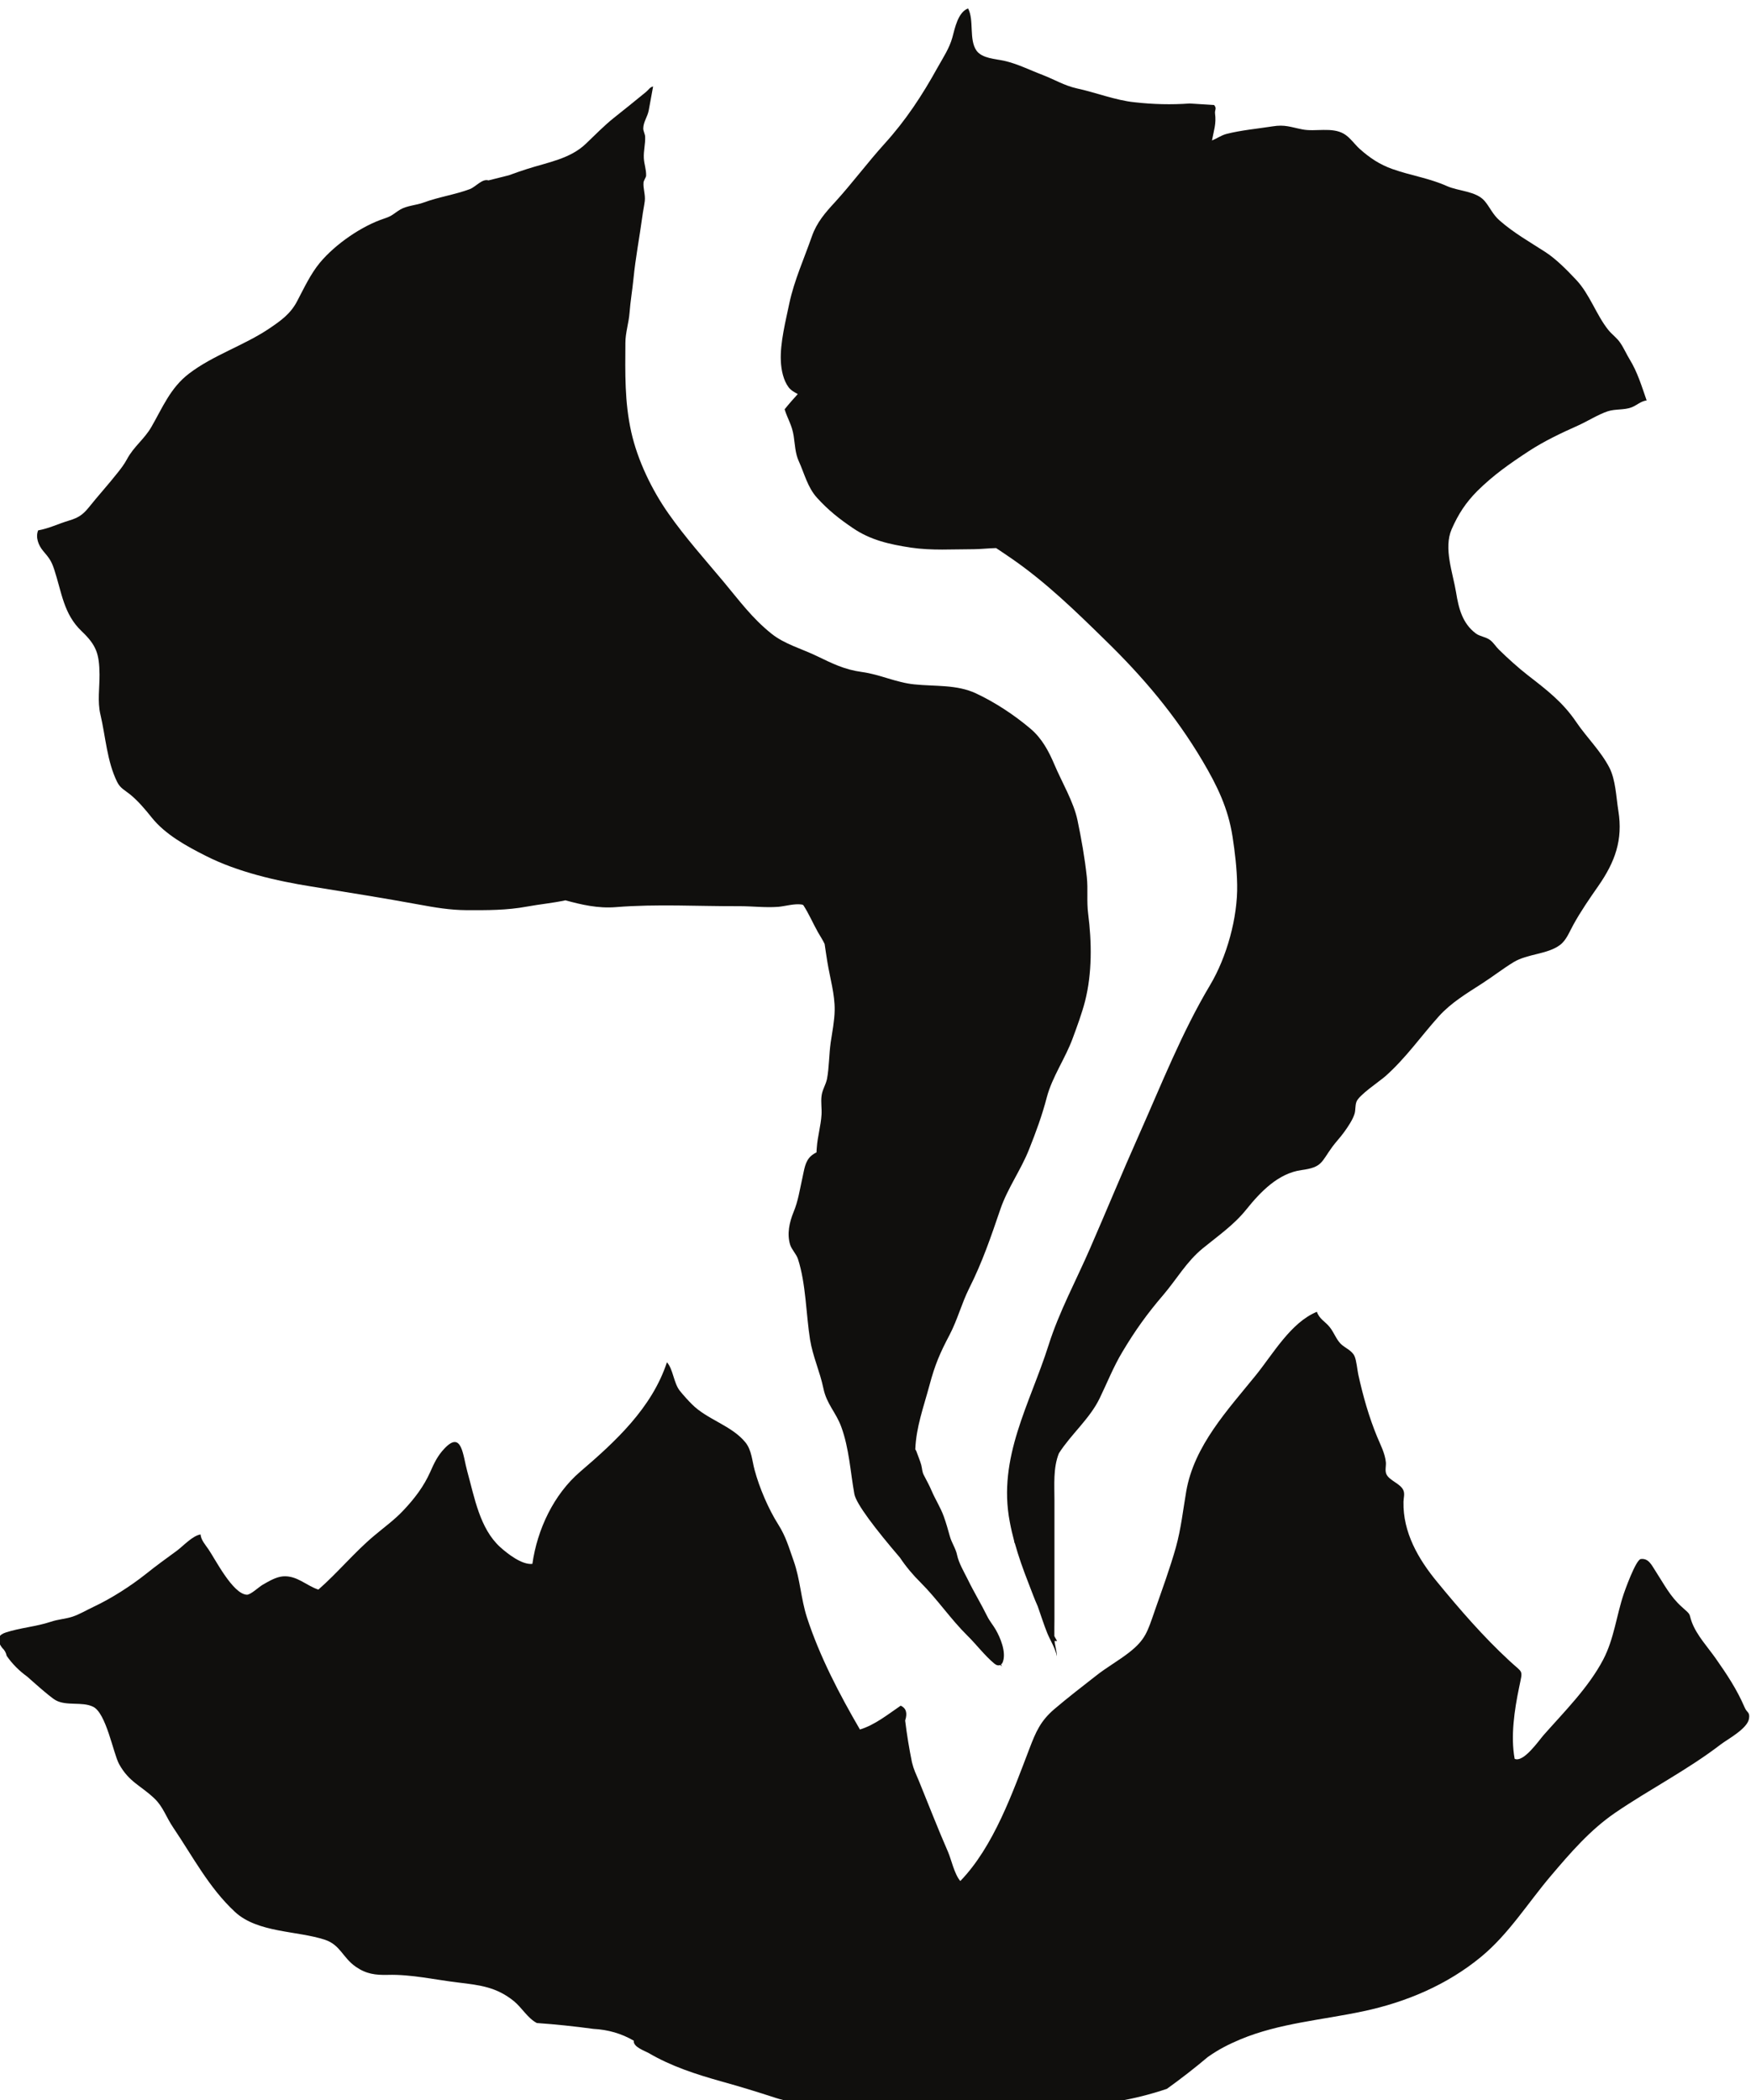 <?xml version="1.0" encoding="UTF-8" standalone="no"?>
<!-- Created with Inkscape (http://www.inkscape.org/) -->

<svg
   width="20.005"
   height="24"
   viewBox="0 0 5.293 6.35"
   version="1.1"
   id="svg57794"
   inkscape:version="1.2.1 (9c6d41e4, 2022-07-14)"
   sodipodi:docname="silence-and-mystery.svg"
   xmlns:inkscape="http://www.inkscape.org/namespaces/inkscape"
   xmlns:sodipodi="http://sodipodi.sourceforge.net/DTD/sodipodi-0.dtd"
   xmlns="http://www.w3.org/2000/svg"
   xmlns:svg="http://www.w3.org/2000/svg">
  <sodipodi:namedview
     id="namedview57796"
     pagecolor="#505050"
     bordercolor="#eeeeee"
     borderopacity="1"
     inkscape:showpageshadow="0"
     inkscape:pageopacity="0"
     inkscape:pagecheckerboard="0"
     inkscape:deskcolor="#505050"
     inkscape:document-units="mm"
     showgrid="false"
     inkscape:zoom="0.7046647"
     inkscape:cx="-42.573439"
     inkscape:cy="190.87092"
     inkscape:window-width="1390"
     inkscape:window-height="941"
     inkscape:window-x="0"
     inkscape:window-y="25"
     inkscape:window-maximized="0"
     inkscape:current-layer="layer1" />
  <defs
     id="defs57791">
    <clipPath
       clipPathUnits="userSpaceOnUse"
       id="clipPath55285">
      <path
         d="m 65.075,422.72 h 24.7 v 24.699 h -24.7 z"
         id="path55283" />
    </clipPath>
  </defs>
  <g
     inkscape:label="Layer 1"
     inkscape:groupmode="layer"
     id="layer1"
     transform="translate(-116.379,-98.203)">
    <g
       id="g55279"
       transform="matrix(0.286,0,0,-0.286,96.949,225.872)">
      <g
         id="g55281"
         clip-path="url(#clipPath55285)">
        <g
           id="g55287"
           transform="translate(86.377,428.344)">
          <path
             d="m 0,0 c -0.082,0.191 -0.186,0.347 -0.305,0.517 -0.084,0.12 -0.201,0.245 -0.253,0.384 -0.036,0.098 0.001,0.068 -0.106,0.162 -0.124,0.11 -0.192,0.247 -0.28,0.382 C -0.983,1.504 -1.015,1.58 -1.098,1.569 -1.151,1.562 -1.271,1.223 -1.278,1.201 -1.356,0.969 -1.38,0.726 -1.495,0.506 -1.65,0.211 -1.904,-0.042 -2.124,-0.291 c -0.051,-0.058 -0.213,-0.295 -0.307,-0.252 -0.044,0.24 -0.002,0.519 0.047,0.754 0.04,0.198 0.047,0.143 -0.102,0.282 -0.276,0.255 -0.526,0.544 -0.764,0.834 -0.199,0.241 -0.363,0.524 -0.356,0.848 10e-4,0.041 0.016,0.084 -0.002,0.123 -0.031,0.069 -0.146,0.1 -0.178,0.167 C -3.804,2.503 -3.789,2.551 -3.792,2.591 -3.801,2.685 -3.847,2.772 -3.883,2.858 -3.972,3.073 -4.034,3.294 -4.084,3.521 -4.093,3.562 -4.103,3.669 -4.123,3.713 -4.151,3.776 -4.227,3.801 -4.271,3.846 -4.32,3.898 -4.338,3.96 -4.385,4.02 -4.431,4.079 -4.496,4.106 -4.521,4.183 -4.796,4.071 -4.985,3.737 -5.166,3.513 -5.464,3.145 -5.818,2.768 -5.902,2.286 -5.936,2.087 -5.957,1.89 -6.011,1.695 -6.074,1.471 -6.157,1.246 -6.234,1.025 -6.313,0.796 -6.334,0.717 -6.505,0.582 -6.618,0.494 -6.745,0.423 -6.856,0.335 -7.004,0.219 -7.154,0.104 -7.298,-0.019 -7.442,-0.143 -7.491,-0.256 -7.559,-0.434 -7.736,-0.896 -7.936,-1.469 -8.29,-1.835 c -0.063,0.073 -0.096,0.23 -0.129,0.306 -0.109,0.249 -0.206,0.501 -0.309,0.753 -0.033,0.079 -0.053,0.115 -0.073,0.196 -0.03,0.147 -0.054,0.294 -0.072,0.442 0.026,0.079 0.01,0.131 -0.047,0.157 -0.135,-0.092 -0.273,-0.204 -0.431,-0.252 -0.217,0.373 -0.426,0.773 -0.56,1.185 -0.064,0.198 -0.071,0.403 -0.141,0.599 -0.052,0.146 -0.081,0.255 -0.162,0.383 -0.104,0.164 -0.2,0.389 -0.25,0.576 -0.027,0.098 -0.031,0.21 -0.097,0.292 -0.144,0.178 -0.406,0.242 -0.565,0.403 -0.037,0.036 -0.092,0.097 -0.128,0.142 -0.066,0.082 -0.072,0.233 -0.137,0.302 -0.158,-0.481 -0.543,-0.837 -0.916,-1.156 -0.281,-0.241 -0.454,-0.61 -0.506,-0.975 -0.109,-0.013 -0.264,0.108 -0.34,0.177 -0.217,0.197 -0.272,0.527 -0.348,0.8 -0.047,0.169 -0.056,0.438 -0.241,0.243 -0.072,-0.076 -0.109,-0.153 -0.15,-0.247 -0.069,-0.155 -0.167,-0.283 -0.283,-0.406 -0.094,-0.101 -0.206,-0.181 -0.31,-0.269 -0.21,-0.176 -0.383,-0.389 -0.59,-0.57 -0.128,0.042 -0.226,0.151 -0.374,0.14 -0.075,-0.006 -0.152,-0.053 -0.215,-0.089 -0.041,-0.024 -0.128,-0.107 -0.167,-0.105 -0.148,0.007 -0.332,0.372 -0.405,0.479 -0.031,0.046 -0.08,0.099 -0.084,0.158 -0.085,-0.013 -0.181,-0.12 -0.248,-0.17 -0.112,-0.082 -0.222,-0.161 -0.33,-0.248 -0.163,-0.129 -0.361,-0.256 -0.547,-0.344 -0.075,-0.035 -0.154,-0.083 -0.231,-0.108 -0.07,-0.023 -0.15,-0.027 -0.227,-0.053 -0.156,-0.052 -0.323,-0.063 -0.478,-0.114 -0.06,-0.02 -0.112,-0.062 -0.035,-0.163 0.025,-0.023 0.04,-0.051 0.047,-0.084 0.059,-0.085 0.132,-0.158 0.217,-0.219 0.006,-0.005 0.235,-0.213 0.301,-0.25 0.115,-0.063 0.278,-0.012 0.394,-0.068 0.14,-0.066 0.214,-0.494 0.276,-0.607 0.106,-0.192 0.232,-0.227 0.376,-0.366 0.091,-0.088 0.119,-0.192 0.198,-0.308 0.206,-0.305 0.375,-0.632 0.65,-0.888 0.24,-0.223 0.658,-0.198 0.952,-0.295 0.163,-0.055 0.185,-0.187 0.325,-0.285 0.111,-0.077 0.208,-0.089 0.339,-0.086 0.246,0.007 0.5,-0.052 0.745,-0.081 0.235,-0.028 0.405,-0.049 0.588,-0.197 0.083,-0.068 0.146,-0.181 0.242,-0.231 0.2,-0.014 0.399,-0.035 0.597,-0.062 0.155,-0.008 0.298,-0.049 0.428,-0.125 -0.009,-0.066 0.114,-0.106 0.158,-0.131 0.239,-0.14 0.499,-0.224 0.766,-0.299 0.198,-0.055 0.381,-0.111 0.577,-0.175 0.223,-0.073 0.433,-0.058 0.665,-0.055 0.379,0.004 0.735,-0.047 1.114,-0.047 0.61,-10e-4 1.225,-0.035 1.829,0.066 0.179,0.03 0.353,0.074 0.525,0.132 0.148,0.106 0.292,0.218 0.432,0.336 0.116,0.082 0.219,0.134 0.347,0.188 0.411,0.171 0.859,0.203 1.296,0.296 0.454,0.096 0.889,0.28 1.249,0.578 0.291,0.241 0.492,0.568 0.734,0.853 0.207,0.244 0.415,0.486 0.681,0.668 0.366,0.25 0.762,0.451 1.116,0.723 0.071,0.054 0.282,0.166 0.298,0.272 C 0.057,-0.046 0.025,-0.059 0,0"
             style="fill:#100f0d;fill-opacity:1;fill-rule:nonzero;stroke:none"
             id="path55289" />
        </g>
        <g
           id="g55291"
           transform="translate(76.369,442.229)">
          <path
             d="m 0,0 c -0.043,-0.047 -0.09,-0.1 -0.139,-0.161 0.032,-0.103 0.078,-0.166 0.096,-0.283 0.013,-0.087 0.016,-0.183 0.053,-0.264 0.06,-0.131 0.093,-0.278 0.194,-0.389 0.118,-0.13 0.233,-0.221 0.376,-0.318 0.188,-0.129 0.388,-0.173 0.614,-0.208 0.224,-0.033 0.441,-0.017 0.667,-0.017 0.061,0 0.156,0.01 0.235,0.012 C 2.155,-1.667 2.213,-1.706 2.272,-1.747 2.627,-1.994 2.937,-2.295 3.246,-2.598 3.649,-2.99 3.992,-3.395 4.279,-3.88 4.434,-4.143 4.548,-4.377 4.595,-4.677 4.621,-4.847 4.641,-5.014 4.644,-5.187 4.651,-5.533 4.534,-5.953 4.358,-6.248 4.059,-6.749 3.844,-7.298 3.607,-7.83 3.429,-8.229 3.263,-8.634 3.088,-9.035 2.944,-9.367 2.762,-9.703 2.652,-10.051 2.454,-10.677 2.11,-11.243 2.241,-11.924 c 0.013,-0.071 0.029,-0.136 0.046,-0.201 0.002,-0.006 10e-4,-0.014 0.003,-0.019 10e-4,-0.002 0.003,-0.002 0.004,-0.004 0.04,-0.144 0.088,-0.278 0.145,-0.424 0.034,-0.086 0.061,-0.164 0.097,-0.243 0.034,-0.095 0.063,-0.19 0.101,-0.284 0.03,-0.074 0.09,-0.168 0.101,-0.246 10e-4,0.056 -0.019,0.108 -0.024,0.163 0.009,0 0.018,0 0.027,-10e-4 -0.011,0.018 -0.019,0.035 -0.029,0.052 -0.001,0.062 10e-4,0.125 10e-4,0.186 v 0.783 c 0,0.155 0,0.31 0,0.465 0,0.163 -0.015,0.345 0.047,0.499 0.128,0.201 0.327,0.366 0.431,0.582 0.079,0.163 0.145,0.332 0.24,0.49 0.134,0.225 0.262,0.404 0.433,0.603 0.142,0.167 0.246,0.353 0.417,0.492 0.161,0.132 0.329,0.247 0.46,0.411 0.152,0.189 0.338,0.382 0.582,0.416 0.222,0.03 0.207,0.082 0.329,0.249 0.039,0.052 0.086,0.101 0.125,0.156 0.039,0.054 0.091,0.131 0.109,0.194 0.011,0.042 0.004,0.082 0.019,0.123 0.024,0.07 0.245,0.217 0.304,0.269 0.22,0.195 0.376,0.423 0.567,0.635 0.131,0.145 0.293,0.241 0.454,0.345 0.114,0.073 0.222,0.158 0.337,0.228 0.146,0.088 0.357,0.082 0.488,0.18 0.069,0.051 0.1,0.139 0.142,0.214 0.079,0.144 0.172,0.278 0.266,0.413 0.174,0.251 0.26,0.484 0.21,0.792 -0.023,0.143 -0.028,0.327 -0.095,0.457 -0.091,0.176 -0.24,0.319 -0.351,0.483 -0.142,0.21 -0.313,0.34 -0.509,0.492 C 7.614,-2.893 7.506,-2.795 7.411,-2.702 7.378,-2.67 7.355,-2.629 7.317,-2.6 7.271,-2.566 7.21,-2.563 7.167,-2.531 7.024,-2.424 6.985,-2.264 6.958,-2.097 6.924,-1.89 6.824,-1.63 6.911,-1.429 c 0.071,0.162 0.15,0.282 0.272,0.405 0.171,0.169 0.34,0.287 0.544,0.421 0.164,0.107 0.342,0.191 0.521,0.271 0.1,0.045 0.211,0.116 0.313,0.15 0.079,0.026 0.173,0.012 0.25,0.041 0.058,0.022 0.097,0.065 0.161,0.074 C 8.919,0.085 8.876,0.23 8.793,0.366 8.758,0.423 8.731,0.487 8.693,0.542 8.656,0.597 8.607,0.628 8.566,0.679 8.438,0.84 8.371,1.055 8.228,1.207 8.13,1.311 8.019,1.425 7.901,1.502 7.738,1.607 7.566,1.705 7.419,1.834 7.345,1.898 7.316,1.975 7.259,2.042 7.168,2.147 6.984,2.144 6.861,2.199 6.673,2.283 6.48,2.31 6.285,2.379 6.15,2.427 6.045,2.497 5.939,2.592 5.887,2.639 5.835,2.715 5.773,2.751 5.645,2.826 5.47,2.771 5.334,2.798 5.21,2.822 5.149,2.852 5.017,2.83 4.857,2.805 4.687,2.79 4.53,2.75 4.472,2.734 4.433,2.703 4.378,2.681 4.397,2.786 4.425,2.856 4.41,2.968 4.406,3.006 4.432,3.019 4.4,3.056 4.314,3.061 4.228,3.067 4.143,3.072 3.947,3.058 3.753,3.063 3.56,3.085 3.36,3.105 3.148,3.189 2.948,3.232 2.818,3.261 2.714,3.325 2.59,3.373 2.453,3.425 2.322,3.492 2.179,3.524 2.092,3.543 1.948,3.548 1.889,3.631 1.807,3.748 1.866,3.953 1.8,4.077 1.692,4.036 1.66,3.865 1.634,3.77 1.602,3.655 1.538,3.56 1.477,3.451 1.315,3.158 1.142,2.894 0.915,2.644 0.736,2.446 0.577,2.231 0.397,2.033 0.289,1.916 0.201,1.815 0.149,1.667 0.069,1.437 -0.039,1.198 -0.089,0.96 -0.127,0.778 -0.188,0.538 -0.179,0.351 -0.175,0.252 -0.151,0.144 -0.097,0.072 -0.07,0.037 -0.034,0.019 0,0"
             style="fill:#100f0d;fill-opacity:1;fill-rule:nonzero;stroke:none"
             id="path55293" />
        </g>
        <g
           id="g55295"
           transform="translate(68.509,440.378)">
          <path
             d="M 0,0 C 0.081,-0.245 0.099,-0.473 0.291,-0.656 0.449,-0.806 0.477,-0.897 0.48,-1.113 0.481,-1.251 0.457,-1.4 0.489,-1.535 0.544,-1.766 0.558,-2.032 0.667,-2.251 0.7,-2.317 0.747,-2.336 0.805,-2.383 0.889,-2.452 0.963,-2.54 1.031,-2.625 c 0.142,-0.179 0.366,-0.302 0.57,-0.405 0.338,-0.172 0.75,-0.266 1.119,-0.325 0.382,-0.062 0.758,-0.121 1.138,-0.191 0.166,-0.031 0.33,-0.058 0.498,-0.059 0.22,-10e-4 0.428,-0.002 0.643,0.038 0.136,0.025 0.272,0.037 0.405,0.066 0.173,-0.047 0.344,-0.087 0.533,-0.072 0.435,0.035 0.872,0.008 1.308,0.01 0.137,0 0.269,-0.017 0.408,-0.007 0.077,0.007 0.17,0.036 0.247,0.025 C 7.906,-3.546 7.912,-3.549 7.918,-3.551 7.977,-3.642 8.015,-3.733 8.072,-3.836 8.1,-3.886 8.124,-3.919 8.144,-3.963 8.154,-4.027 8.162,-4.091 8.173,-4.154 8.2,-4.319 8.253,-4.497 8.25,-4.665 8.248,-4.775 8.224,-4.895 8.208,-5.004 8.19,-5.13 8.192,-5.266 8.169,-5.389 8.156,-5.452 8.118,-5.505 8.111,-5.572 8.103,-5.636 8.115,-5.703 8.111,-5.767 8.104,-5.885 8.069,-5.998 8.061,-6.116 8.059,-6.132 8.059,-6.149 8.058,-6.166 8.039,-6.175 8.019,-6.187 8,-6.204 7.936,-6.261 7.929,-6.348 7.909,-6.435 7.88,-6.563 7.865,-6.678 7.815,-6.798 7.771,-6.906 7.745,-7.027 7.779,-7.141 c 0.015,-0.05 0.066,-0.1 0.083,-0.152 0.085,-0.262 0.085,-0.583 0.128,-0.853 0.029,-0.178 0.104,-0.337 0.141,-0.515 0.034,-0.166 0.133,-0.253 0.189,-0.407 0.083,-0.227 0.096,-0.475 0.138,-0.709 0.019,-0.105 0.226,-0.374 0.482,-0.673 0.064,-0.096 0.139,-0.185 0.221,-0.266 0.175,-0.175 0.315,-0.384 0.491,-0.558 0.095,-0.093 0.183,-0.211 0.284,-0.295 0.022,-0.019 0.045,-0.025 0.064,-0.016 0.013,-0.012 0.02,-0.017 0.017,-0.012 -0.003,0.006 -0.006,0.011 -0.009,0.017 0.009,0.007 0.017,0.017 0.022,0.035 0.032,0.1 -0.028,0.247 -0.077,0.332 -0.029,0.051 -0.064,0.089 -0.091,0.144 -0.064,0.13 -0.14,0.254 -0.203,0.384 -0.041,0.083 -0.097,0.176 -0.115,0.262 -0.014,0.07 -0.057,0.127 -0.077,0.2 -0.02,0.073 -0.039,0.139 -0.064,0.209 -0.033,0.092 -0.089,0.179 -0.128,0.27 -0.023,0.056 -0.054,0.11 -0.082,0.165 -0.02,0.038 -0.017,0.067 -0.028,0.109 -0.011,0.042 -0.037,0.102 -0.052,0.146 -0.003,0.007 -0.008,0.013 -0.011,0.019 0.01,0.238 0.086,0.44 0.151,0.681 0.057,0.213 0.109,0.335 0.212,0.53 0.083,0.159 0.126,0.329 0.206,0.49 0.14,0.277 0.232,0.549 0.332,0.842 0.076,0.22 0.217,0.413 0.302,0.629 0.073,0.183 0.138,0.36 0.187,0.549 0.057,0.217 0.197,0.413 0.274,0.625 0.047,0.127 0.096,0.26 0.13,0.39 0.076,0.299 0.072,0.624 0.033,0.927 -0.017,0.131 0,0.258 -0.014,0.388 -0.021,0.197 -0.058,0.407 -0.099,0.602 -0.04,0.191 -0.168,0.407 -0.243,0.585 -0.06,0.142 -0.133,0.279 -0.253,0.38 -0.171,0.145 -0.374,0.279 -0.577,0.374 -0.204,0.095 -0.43,0.072 -0.651,0.095 -0.193,0.019 -0.362,0.105 -0.555,0.131 -0.185,0.025 -0.312,0.09 -0.481,0.171 -0.158,0.076 -0.337,0.124 -0.474,0.234 -0.206,0.165 -0.34,0.35 -0.507,0.55 C 6.876,0.106 6.673,0.332 6.494,0.587 6.318,0.837 6.167,1.15 6.1,1.45 6.029,1.768 6.036,2.075 6.038,2.393 c 0,0.105 0.036,0.211 0.044,0.318 0.009,0.121 0.03,0.241 0.042,0.364 C 6.145,3.291 6.188,3.512 6.217,3.728 6.224,3.782 6.236,3.837 6.243,3.891 6.251,3.959 6.224,4.025 6.23,4.089 6.232,4.108 6.256,4.145 6.257,4.156 6.26,4.224 6.237,4.277 6.233,4.345 6.229,4.422 6.25,4.495 6.247,4.571 6.246,4.6 6.226,4.632 6.227,4.661 6.229,4.731 6.272,4.782 6.285,4.851 6.299,4.935 6.317,5.019 6.331,5.103 6.297,5.096 6.285,5.069 6.256,5.045 6.143,4.952 6.029,4.861 5.915,4.77 5.814,4.689 5.719,4.592 5.624,4.501 5.457,4.338 5.221,4.302 4.997,4.23 4.935,4.21 4.871,4.188 4.806,4.164 L 4.591,4.11 C 4.524,4.131 4.455,4.04 4.392,4.017 4.236,3.959 4.065,3.935 3.906,3.876 3.828,3.847 3.731,3.844 3.659,3.802 3.59,3.761 3.579,3.736 3.493,3.708 3.251,3.629 2.973,3.436 2.81,3.241 2.709,3.119 2.641,2.97 2.567,2.83 2.497,2.698 2.398,2.628 2.274,2.544 2.005,2.363 1.679,2.262 1.424,2.066 1.229,1.917 1.145,1.706 1.029,1.505 0.954,1.374 0.843,1.298 0.771,1.164 0.743,1.111 0.704,1.06 0.671,1.019 0.576,0.898 0.464,0.775 0.366,0.652 0.301,0.572 0.254,0.543 0.155,0.513 0.045,0.48 -0.055,0.43 -0.169,0.41 -0.198,0.336 -0.166,0.253 -0.117,0.194 -0.058,0.124 -0.03,0.092 0,0"
             style="fill:#100f0d;fill-opacity:1;fill-rule:nonzero;stroke:none"
             id="path55297" />
        </g>
      </g>
    </g>
  </g>
</svg>
